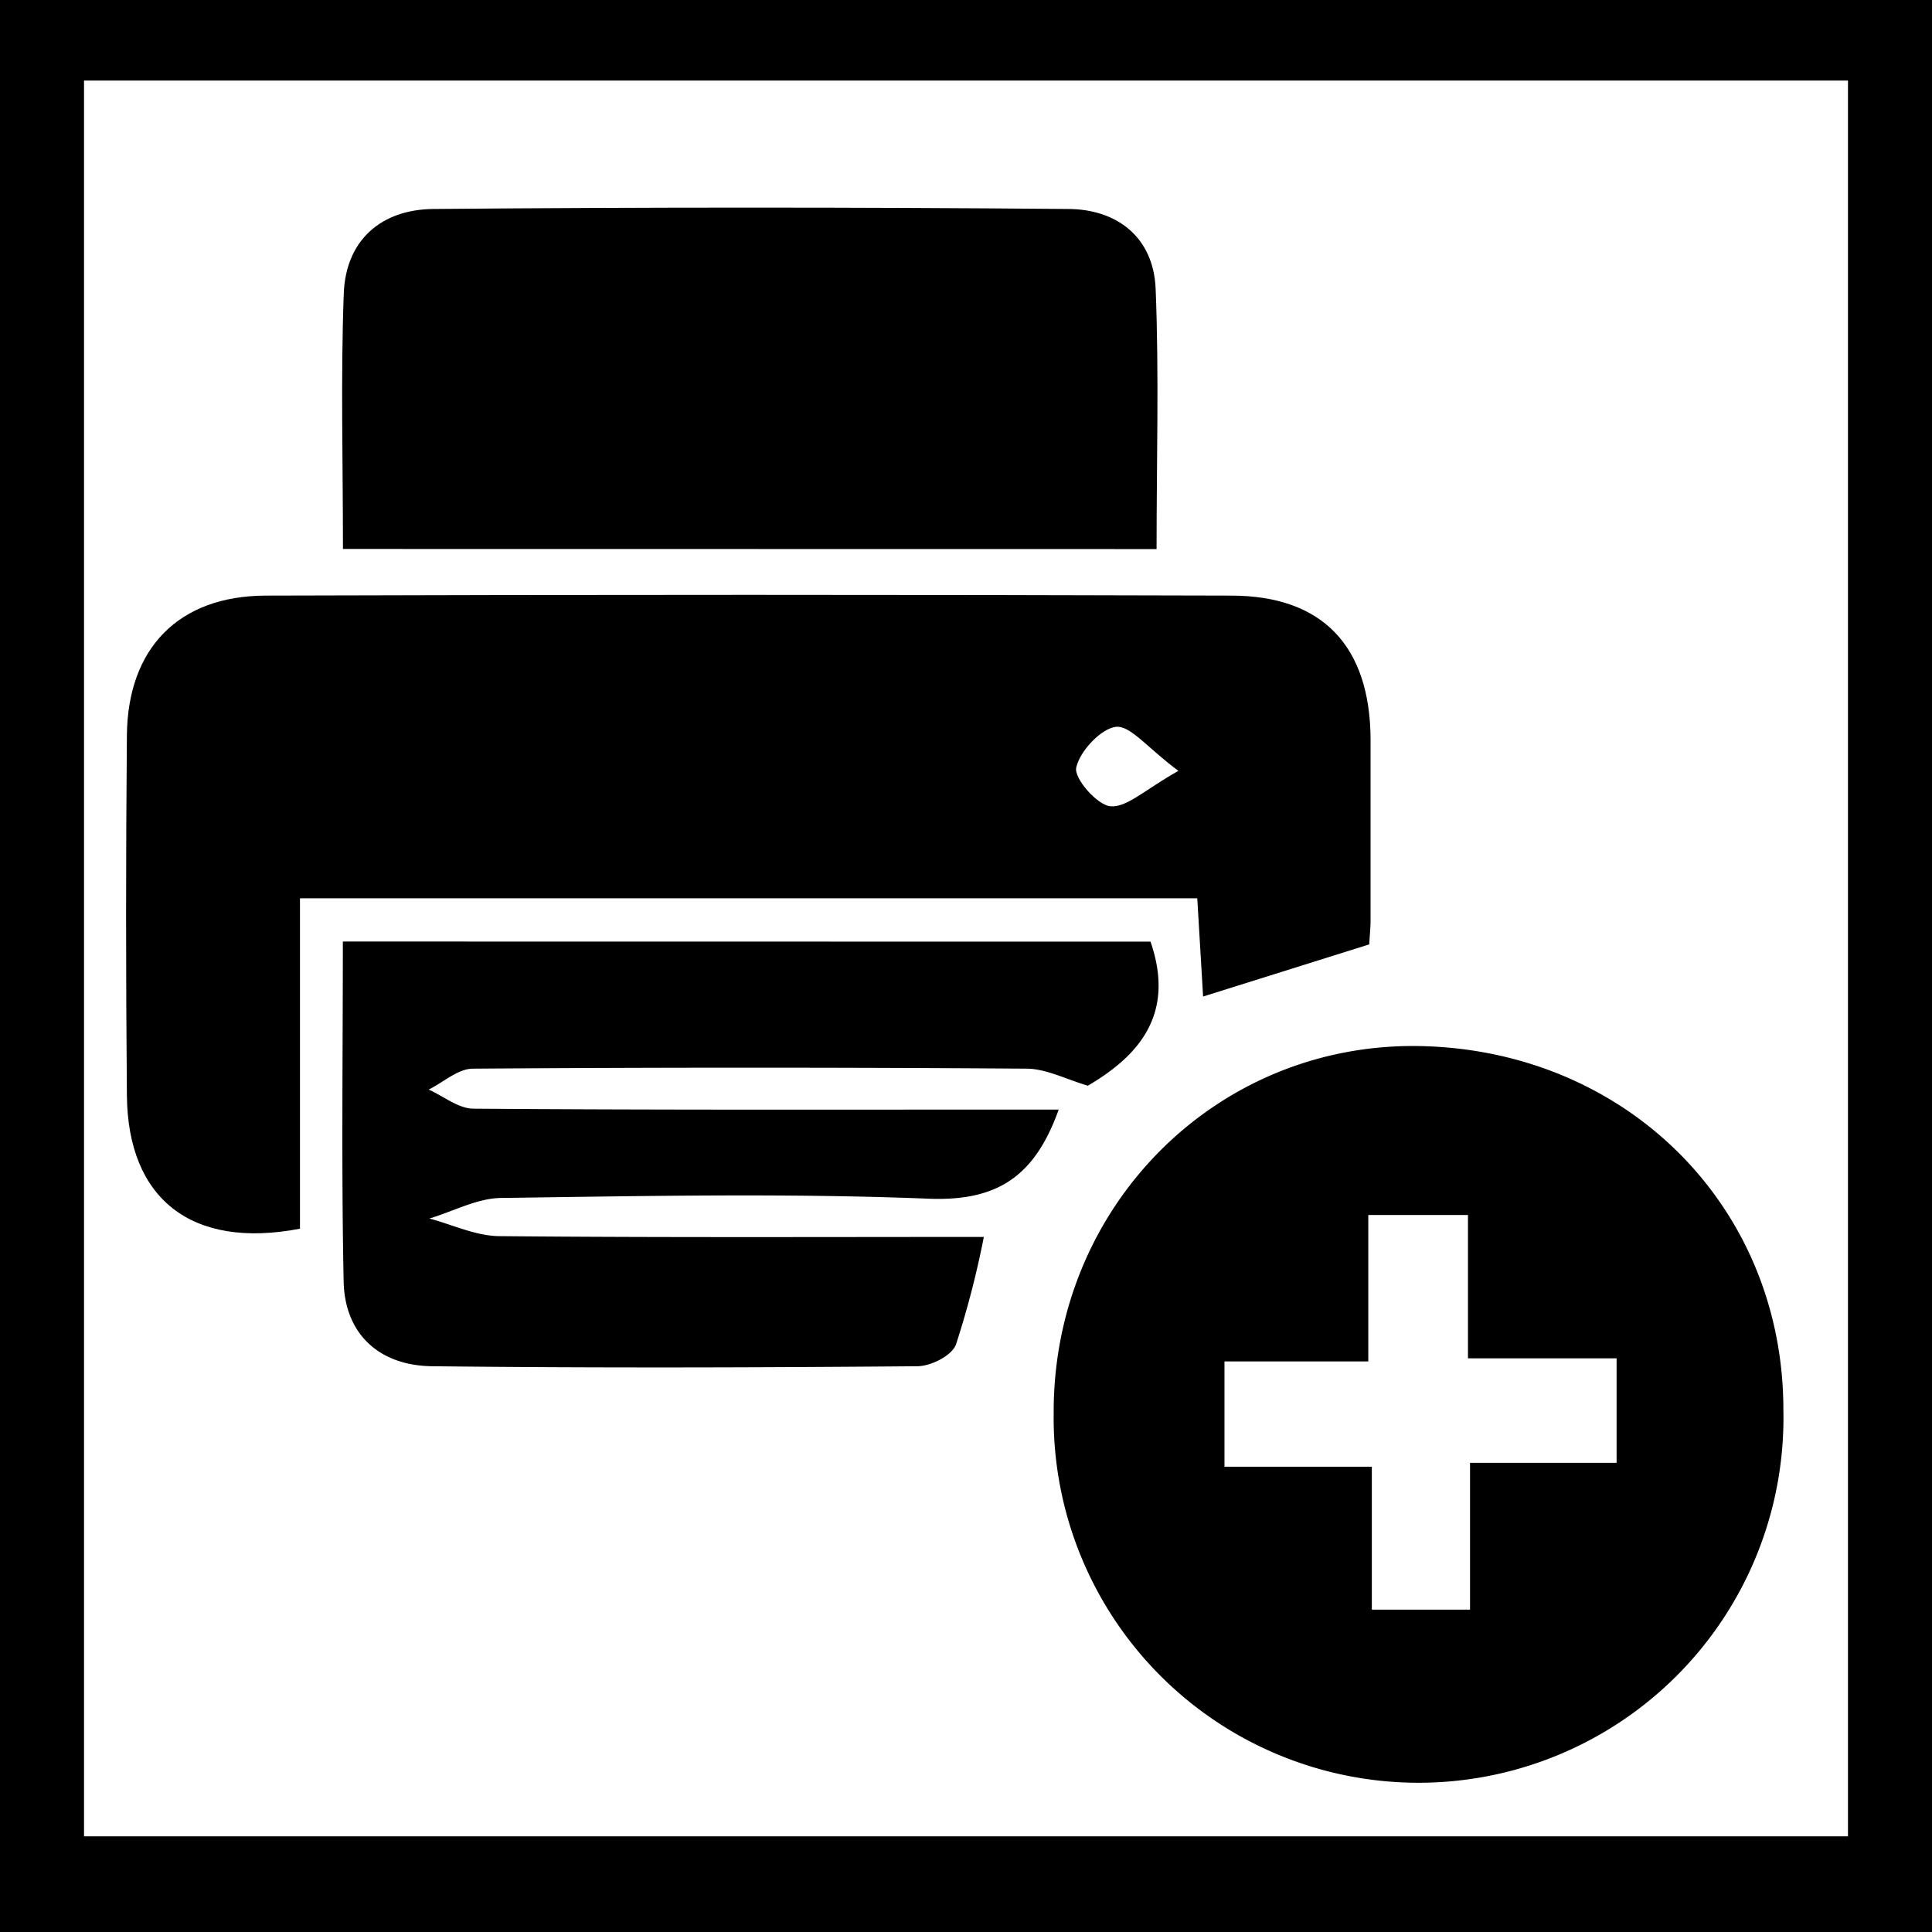 <svg id="Calque_1" data-name="Calque 1" xmlns="http://www.w3.org/2000/svg" viewBox="0 0 169 169"><title>print</title><path d="M337,214.28H506v169H337Zm7.35,7.05V374.91h154.3V221.33Z" transform="translate(-337 -214.28)"/><path d="M442.24,301.45l-.51-8.59H363.24v28.9c-9.48,1.82-15.06-2.6-15.14-11.66q-.14-15.75,0-31.49c.07-7.62,4.51-12.2,12.13-12.23q42.22-.13,84.45,0c8,0,12.15,4.4,12.21,12.51,0,5.33,0,10.66,0,16,0,.49-.06,1-.12,2Zm-2.16-19.74c-2.71-2-4.2-4-5.48-3.85s-3.15,2.12-3.46,3.57c-.2.95,1.84,3.28,3,3.38C435.58,284.93,437.15,283.35,440.08,281.71Z" transform="translate(-337 -214.28)"/><path d="M493,337.61a31.92,31.92,0,1,1-63.83.3c-.07-18,14.09-32.31,31.76-32.13C479.12,306,493,319.72,493,337.61Zm-27.41,17.47V342.24h12.82V333.1h-13V320.56h-8.72v12.81H444.11v9.21H457v12.5Z" transform="translate(-337 -214.28)"/><path d="M367,262.3c0-7.71-.2-15,.07-22.32.17-4.73,3.31-7.38,7.85-7.42q27.74-.24,55.48,0c4.27,0,7.51,2.44,7.69,7,.3,7.45.08,14.93.08,22.75Z" transform="translate(-337 -214.28)"/><path d="M437.64,296.65c2.2,6.37-1.05,10-5.48,12.6-1.93-.57-3.64-1.48-5.35-1.49q-24.21-.17-48.44,0c-1.3,0-2.58,1.19-3.87,1.83,1.3.58,2.6,1.66,3.9,1.67,15.32.12,30.64.08,46,.08h5.21c-2.08,5.8-5.3,8-11.26,7.8-12.47-.5-25-.24-37.45-.07-2.12,0-4.23,1.17-6.34,1.8,2,.53,4.06,1.52,6.1,1.54,14,.13,27.94.07,42.4.07a80.48,80.48,0,0,1-2.43,9.39c-.36,1-2.2,1.91-3.37,1.92-14.15.12-28.3.16-42.45,0-4.7-.05-7.66-2.88-7.75-7.42-.2-9.79-.07-19.59-.07-29.73Z" transform="translate(-337 -214.28)"/></svg>